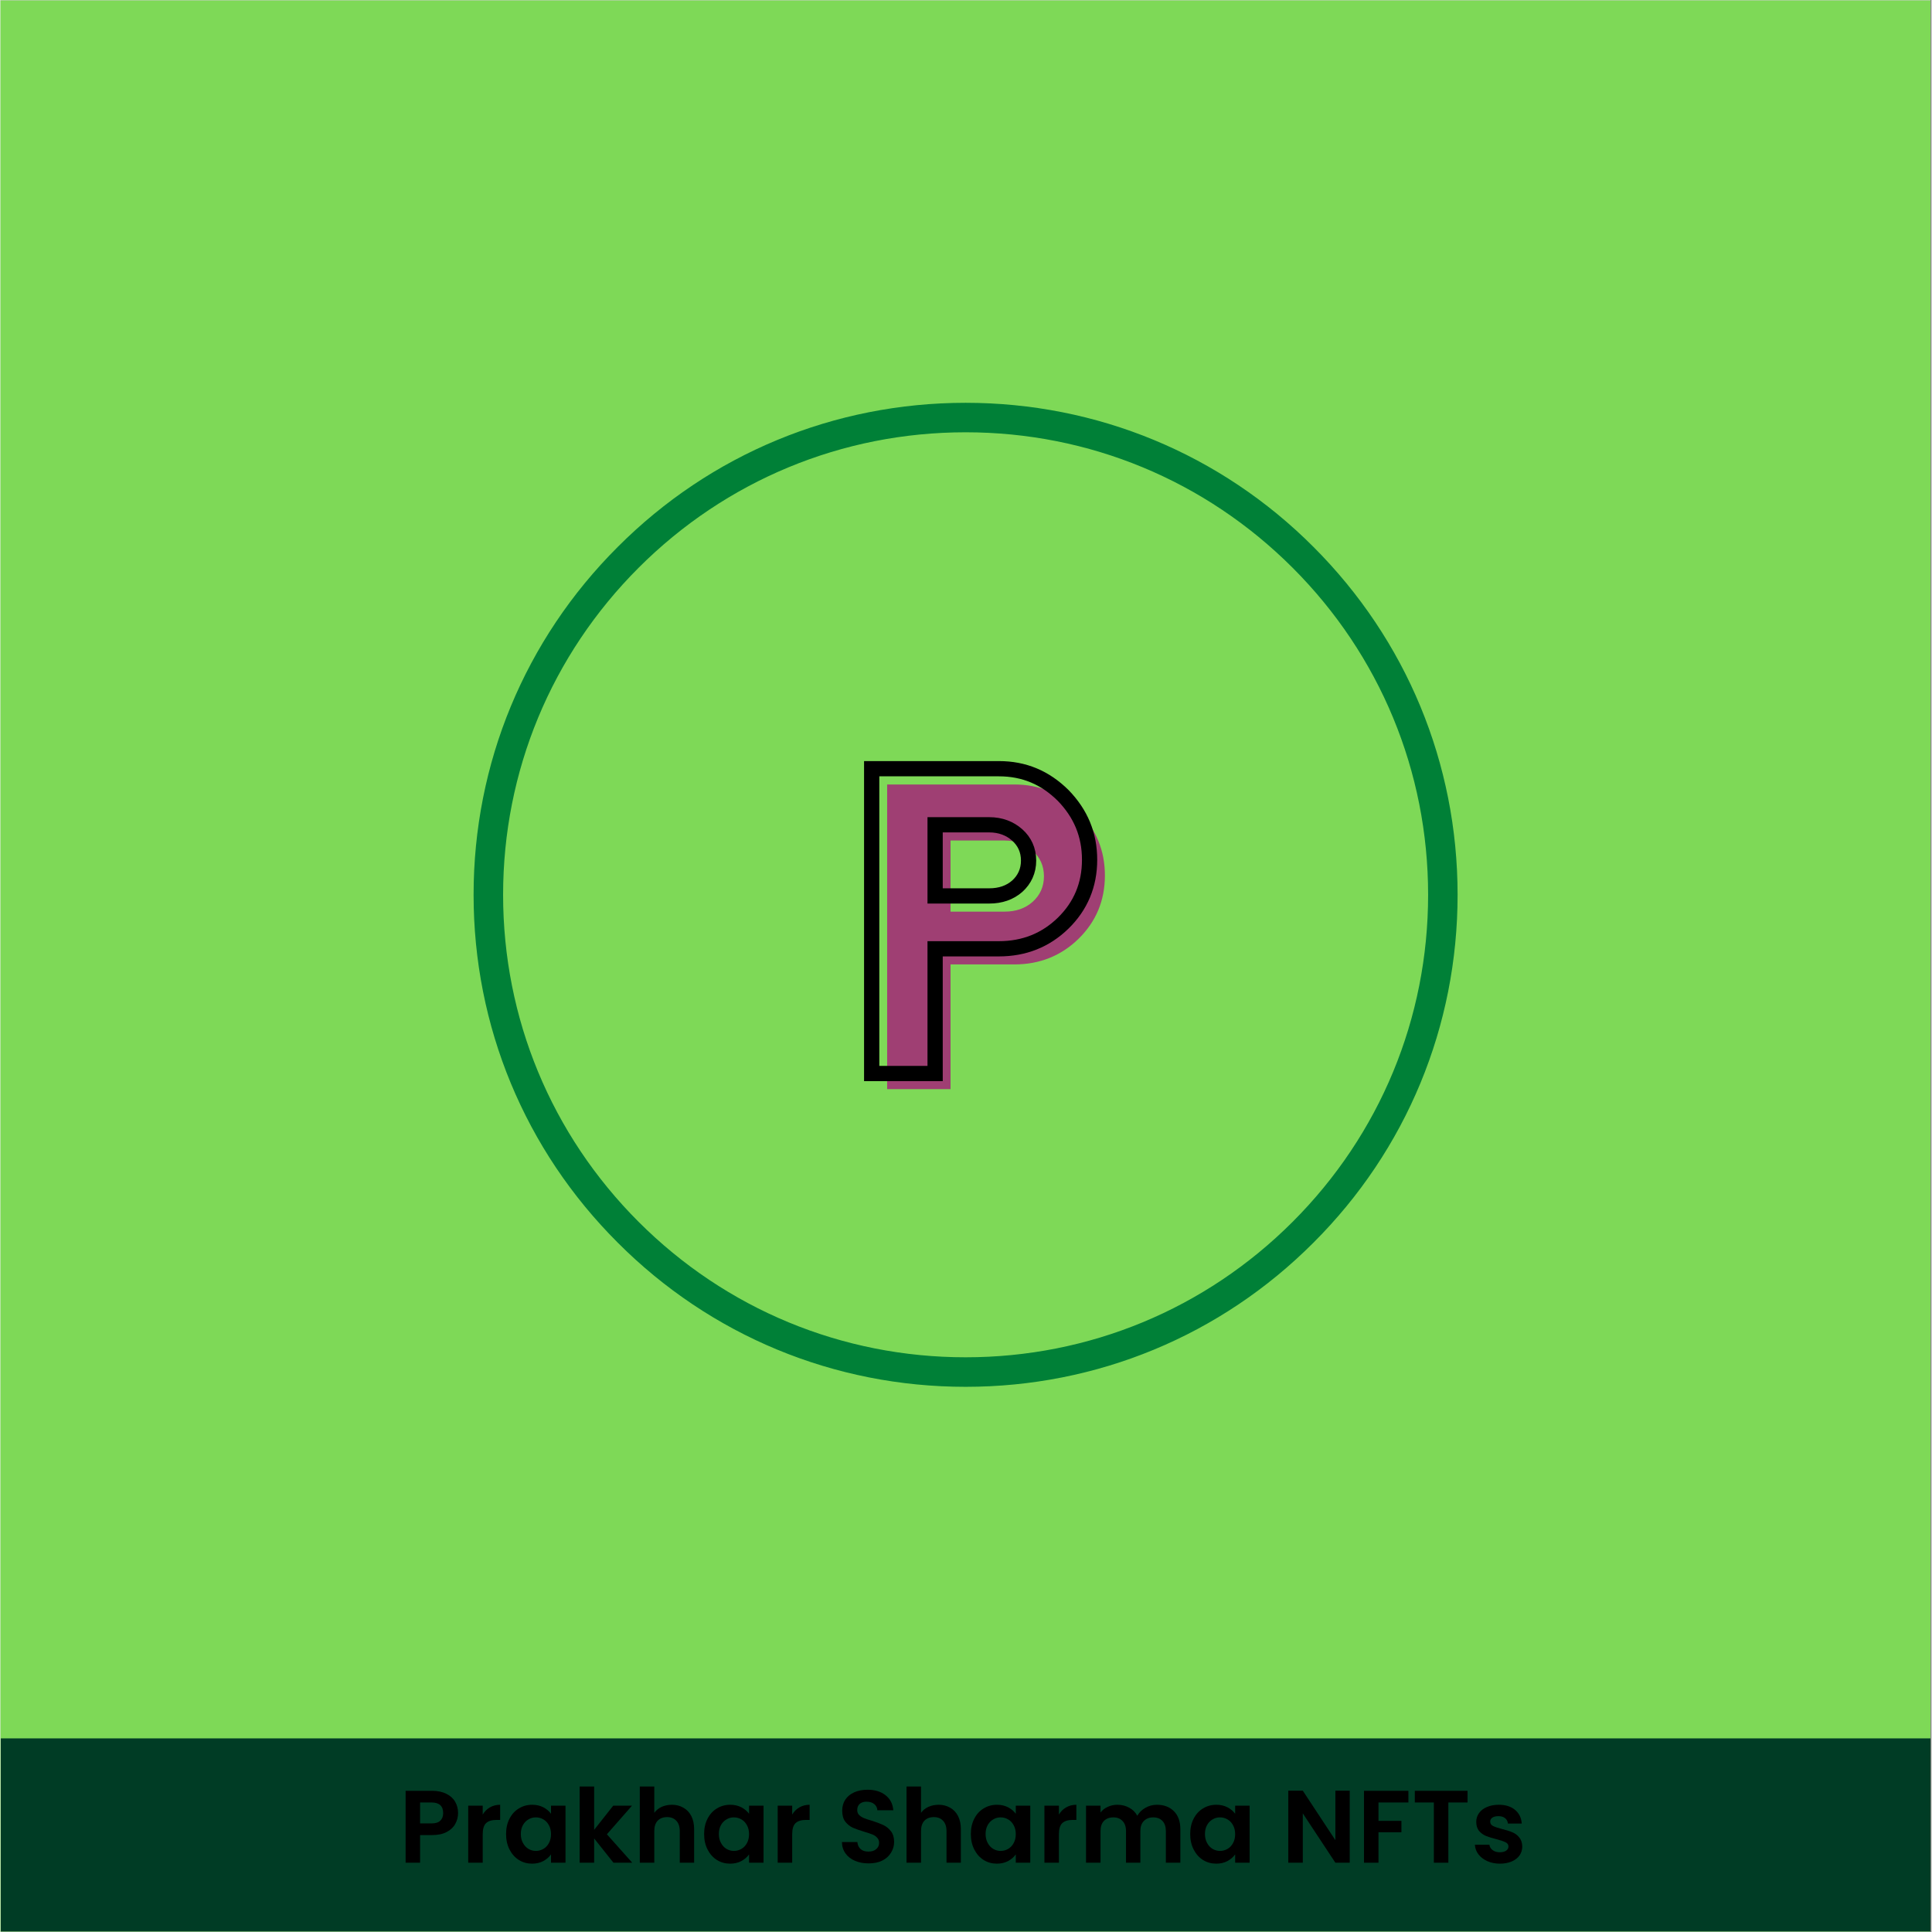 <svg xmlns="http://www.w3.org/2000/svg" xmlns:xlink="http://www.w3.org/1999/xlink" width="300" zoomAndPan="magnify" viewBox="0 0 224.88 225" height="300" preserveAspectRatio="xMidYMid meet" version="1.0"><rect x="0" y="0" width="224.88" height="225" fill="#808080" stroke="none"/><defs><g/><clipPath id="id1"><path d="M 0 0.059 L 224.762 0.059 L 224.762 224.938 L 0 224.938 Z M 0 0.059 " clip-rule="nonzero"/></clipPath><clipPath id="id2"><path d="M 0 202.453 L 224.762 202.453 L 224.762 224.938 L 0 224.938 Z M 0 202.453 " clip-rule="nonzero"/></clipPath><clipPath id="id3"><path d="M 55.094 46.91 L 169.691 46.91 L 169.691 161.508 L 55.094 161.508 Z M 55.094 46.91 " clip-rule="nonzero"/></clipPath></defs><g clip-path="url(#id1)"><path fill="#ffffff" d="M 0 0.059 L 224.879 0.059 L 224.879 3245.828 L 0 3245.828 Z M 0 0.059 " fill-opacity="1" fill-rule="nonzero"/><path fill="#7ed957" d="M 0 0.059 L 224.879 0.059 L 224.879 224.941 L 0 224.941 Z M 0 0.059 " fill-opacity="1" fill-rule="nonzero"/><path fill="#ffffff" d="M 0 0.059 L 224.879 0.059 L 224.879 224.941 L 0 224.941 Z M 0 0.059 " fill-opacity="1" fill-rule="nonzero"/><path fill="#7ed957" d="M 0 0.059 L 224.879 0.059 L 224.879 224.941 L 0 224.941 Z M 0 0.059 " fill-opacity="1" fill-rule="nonzero"/></g><g clip-path="url(#id2)"><path fill="#003c25" d="M 0.031 202.453 L 224.848 202.453 L 224.848 225.691 L 0.031 225.691 L 0.031 202.453 " fill-opacity="1" fill-rule="nonzero"/></g><g clip-path="url(#id3)"><path fill="#008037" d="M 112.395 161.508 C 97.098 161.508 82.691 155.555 71.883 144.719 C 61.051 133.91 55.094 119.508 55.094 104.207 C 55.094 88.91 61.051 74.504 71.883 63.695 C 82.691 52.863 97.098 46.91 112.395 46.91 C 127.691 46.91 142.098 52.863 152.906 63.695 C 163.738 74.527 169.691 88.91 169.691 104.207 C 169.691 119.508 163.738 133.91 152.906 144.719 C 142.098 155.555 127.691 161.508 112.395 161.508 Z M 112.395 50.344 C 98.012 50.344 84.477 55.957 74.309 66.125 C 64.141 76.293 58.531 89.828 58.531 104.207 C 58.531 118.59 64.141 132.125 74.309 142.293 C 84.477 152.461 98.012 158.07 112.395 158.07 C 126.777 158.07 140.312 152.461 150.48 142.293 C 160.648 132.125 166.258 118.59 166.258 104.207 C 166.258 89.828 160.648 76.293 150.48 66.125 C 140.312 55.957 126.777 50.344 112.395 50.344 Z M 112.395 50.344 " fill-opacity="1" fill-rule="nonzero"/></g><g fill="#9f3f73" fill-opacity="1"><g transform="translate(99.663, 126.84)"><g><path d="M 18.402 -35.48 L 3.594 -35.48 L 3.594 0 L 10.977 0 L 10.977 -14.523 L 18.402 -14.523 C 21.336 -14.523 23.844 -15.516 25.879 -17.504 C 27.91 -19.492 28.953 -21.949 28.953 -24.883 C 28.953 -27.816 27.91 -30.277 25.879 -32.359 C 23.797 -34.441 21.336 -35.48 18.402 -35.48 Z M 17.266 -20.672 L 10.977 -20.672 L 10.977 -28.953 L 17.266 -28.953 C 18.59 -28.953 19.68 -28.527 20.531 -27.77 C 21.383 -27.012 21.855 -26.02 21.855 -24.789 C 21.855 -23.559 21.383 -22.566 20.531 -21.809 C 19.68 -21.051 18.59 -20.672 17.266 -20.672 Z M 17.266 -20.672 "/></g></g></g><path stroke-linecap="butt" transform="matrix(0.75, 0, 0, 0.75, 22.488, 83.023)" fill="none" stroke-linejoin="miter" d="M 125.046 8.667 L 105.291 8.667 L 105.291 56 L 115.14 56 L 115.14 36.63 L 125.046 36.63 C 128.96 36.63 132.3 35.306 135.031 32.643 C 137.741 29.991 139.127 26.708 139.127 22.81 C 139.127 18.897 137.741 15.619 135.031 12.826 C 132.238 10.053 128.96 8.667 125.046 8.667 Z M 123.535 28.422 L 115.14 28.422 L 115.14 17.375 L 123.535 17.375 C 125.307 17.375 126.755 17.943 127.897 18.959 C 129.017 19.96 129.653 21.288 129.653 22.935 C 129.653 24.566 129.017 25.895 127.897 26.911 C 126.755 27.912 125.307 28.422 123.535 28.422 Z M 123.535 28.422 " stroke="#000000" stroke-width="2.367" stroke-opacity="1" stroke-miterlimit="4"/><g fill="#000000" fill-opacity="1"><g transform="translate(112.44, 120.371)"><g/></g></g><g fill="#000000" fill-opacity="1"><g transform="translate(46.349, 216.932)"><g><path d="M 6.938 -5.781 C 6.938 -5.332 6.828 -4.91 6.609 -4.516 C 6.398 -4.129 6.066 -3.816 5.609 -3.578 C 5.16 -3.336 4.594 -3.219 3.906 -3.219 L 2.516 -3.219 L 2.516 0 L 0.828 0 L 0.828 -8.375 L 3.906 -8.375 C 4.562 -8.375 5.113 -8.258 5.562 -8.031 C 6.02 -7.812 6.363 -7.504 6.594 -7.109 C 6.82 -6.723 6.938 -6.281 6.938 -5.781 Z M 3.844 -4.578 C 4.301 -4.578 4.641 -4.68 4.859 -4.891 C 5.086 -5.098 5.203 -5.395 5.203 -5.781 C 5.203 -6.602 4.75 -7.016 3.844 -7.016 L 2.516 -7.016 L 2.516 -4.578 Z M 3.844 -4.578 "/></g></g></g><g fill="#000000" fill-opacity="1"><g transform="translate(53.641, 216.932)"><g><path d="M 2.516 -5.609 C 2.723 -5.961 3 -6.238 3.344 -6.438 C 3.695 -6.645 4.098 -6.75 4.547 -6.75 L 4.547 -4.984 L 4.109 -4.984 C 3.578 -4.984 3.176 -4.859 2.906 -4.609 C 2.645 -4.359 2.516 -3.926 2.516 -3.312 L 2.516 0 L 0.828 0 L 0.828 -6.641 L 2.516 -6.641 Z M 2.516 -5.609 "/></g></g></g><g fill="#000000" fill-opacity="1"><g transform="translate(58.486, 216.932)"><g><path d="M 0.391 -3.344 C 0.391 -4.02 0.523 -4.617 0.797 -5.141 C 1.066 -5.66 1.43 -6.055 1.891 -6.328 C 2.348 -6.609 2.863 -6.75 3.438 -6.75 C 3.926 -6.75 4.359 -6.648 4.734 -6.453 C 5.109 -6.254 5.406 -6.004 5.625 -5.703 L 5.625 -6.641 L 7.312 -6.641 L 7.312 0 L 5.625 0 L 5.625 -0.969 C 5.406 -0.656 5.102 -0.395 4.719 -0.188 C 4.344 0.008 3.91 0.109 3.422 0.109 C 2.859 0.109 2.348 -0.031 1.891 -0.312 C 1.43 -0.602 1.066 -1.008 0.797 -1.531 C 0.523 -2.062 0.391 -2.664 0.391 -3.344 Z M 5.625 -3.328 C 5.625 -3.734 5.539 -4.082 5.375 -4.375 C 5.219 -4.664 5.004 -4.891 4.734 -5.047 C 4.461 -5.203 4.172 -5.281 3.859 -5.281 C 3.547 -5.281 3.258 -5.203 3 -5.047 C 2.738 -4.898 2.523 -4.68 2.359 -4.391 C 2.191 -4.098 2.109 -3.75 2.109 -3.344 C 2.109 -2.945 2.191 -2.598 2.359 -2.297 C 2.523 -1.992 2.738 -1.766 3 -1.609 C 3.27 -1.453 3.555 -1.375 3.859 -1.375 C 4.172 -1.375 4.461 -1.453 4.734 -1.609 C 5.004 -1.766 5.219 -1.988 5.375 -2.281 C 5.539 -2.57 5.625 -2.922 5.625 -3.328 Z M 5.625 -3.328 "/></g></g></g><g fill="#000000" fill-opacity="1"><g transform="translate(66.618, 216.932)"><g><path d="M 4.766 0 L 2.516 -2.828 L 2.516 0 L 0.828 0 L 0.828 -8.875 L 2.516 -8.875 L 2.516 -3.828 L 4.734 -6.641 L 6.922 -6.641 L 4 -3.312 L 6.953 0 Z M 4.766 0 "/></g></g></g><g fill="#000000" fill-opacity="1"><g transform="translate(73.622, 216.932)"><g><path d="M 4.578 -6.75 C 5.078 -6.75 5.52 -6.633 5.906 -6.406 C 6.301 -6.188 6.609 -5.863 6.828 -5.438 C 7.047 -5.008 7.156 -4.5 7.156 -3.906 L 7.156 0 L 5.484 0 L 5.484 -3.672 C 5.484 -4.203 5.348 -4.609 5.078 -4.891 C 4.816 -5.172 4.461 -5.312 4.016 -5.312 C 3.547 -5.312 3.176 -5.172 2.906 -4.891 C 2.645 -4.609 2.516 -4.203 2.516 -3.672 L 2.516 0 L 0.828 0 L 0.828 -8.875 L 2.516 -8.875 L 2.516 -5.812 C 2.723 -6.102 3.004 -6.332 3.359 -6.5 C 3.723 -6.664 4.129 -6.75 4.578 -6.75 Z M 4.578 -6.75 "/></g></g></g><g fill="#000000" fill-opacity="1"><g transform="translate(81.55, 216.932)"><g><path d="M 0.391 -3.344 C 0.391 -4.02 0.523 -4.617 0.797 -5.141 C 1.066 -5.66 1.43 -6.055 1.891 -6.328 C 2.348 -6.609 2.863 -6.75 3.438 -6.75 C 3.926 -6.75 4.359 -6.648 4.734 -6.453 C 5.109 -6.254 5.406 -6.004 5.625 -5.703 L 5.625 -6.641 L 7.312 -6.641 L 7.312 0 L 5.625 0 L 5.625 -0.969 C 5.406 -0.656 5.102 -0.395 4.719 -0.188 C 4.344 0.008 3.91 0.109 3.422 0.109 C 2.859 0.109 2.348 -0.031 1.891 -0.312 C 1.43 -0.602 1.066 -1.008 0.797 -1.531 C 0.523 -2.062 0.391 -2.664 0.391 -3.344 Z M 5.625 -3.328 C 5.625 -3.734 5.539 -4.082 5.375 -4.375 C 5.219 -4.664 5.004 -4.891 4.734 -5.047 C 4.461 -5.203 4.172 -5.281 3.859 -5.281 C 3.547 -5.281 3.258 -5.203 3 -5.047 C 2.738 -4.898 2.523 -4.68 2.359 -4.391 C 2.191 -4.098 2.109 -3.75 2.109 -3.344 C 2.109 -2.945 2.191 -2.598 2.359 -2.297 C 2.523 -1.992 2.738 -1.766 3 -1.609 C 3.27 -1.453 3.555 -1.375 3.859 -1.375 C 4.172 -1.375 4.461 -1.453 4.734 -1.609 C 5.004 -1.766 5.219 -1.988 5.375 -2.281 C 5.539 -2.57 5.625 -2.922 5.625 -3.328 Z M 5.625 -3.328 "/></g></g></g><g fill="#000000" fill-opacity="1"><g transform="translate(89.682, 216.932)"><g><path d="M 2.516 -5.609 C 2.723 -5.961 3 -6.238 3.344 -6.438 C 3.695 -6.645 4.098 -6.75 4.547 -6.75 L 4.547 -4.984 L 4.109 -4.984 C 3.578 -4.984 3.176 -4.859 2.906 -4.609 C 2.645 -4.359 2.516 -3.926 2.516 -3.312 L 2.516 0 L 0.828 0 L 0.828 -6.641 L 2.516 -6.641 Z M 2.516 -5.609 "/></g></g></g><g fill="#000000" fill-opacity="1"><g transform="translate(94.527, 216.932)"><g/></g></g><g fill="#000000" fill-opacity="1"><g transform="translate(97.382, 216.932)"><g><path d="M 3.719 0.078 C 3.133 0.078 2.609 -0.02 2.141 -0.219 C 1.672 -0.414 1.301 -0.703 1.031 -1.078 C 0.758 -1.453 0.617 -1.895 0.609 -2.406 L 2.406 -2.406 C 2.438 -2.062 2.562 -1.789 2.781 -1.594 C 3 -1.395 3.301 -1.297 3.688 -1.297 C 4.07 -1.297 4.375 -1.391 4.594 -1.578 C 4.82 -1.766 4.938 -2.008 4.938 -2.312 C 4.938 -2.562 4.859 -2.766 4.703 -2.922 C 4.555 -3.086 4.367 -3.211 4.141 -3.297 C 3.91 -3.391 3.598 -3.492 3.203 -3.609 C 2.66 -3.773 2.219 -3.93 1.875 -4.078 C 1.539 -4.234 1.25 -4.469 1 -4.781 C 0.758 -5.102 0.641 -5.531 0.641 -6.062 C 0.641 -6.551 0.758 -6.977 1 -7.344 C 1.25 -7.719 1.598 -8.004 2.047 -8.203 C 2.492 -8.398 3.008 -8.5 3.594 -8.5 C 4.457 -8.5 5.156 -8.285 5.688 -7.859 C 6.227 -7.441 6.531 -6.859 6.594 -6.109 L 4.734 -6.109 C 4.723 -6.398 4.602 -6.641 4.375 -6.828 C 4.145 -7.016 3.844 -7.109 3.469 -7.109 C 3.133 -7.109 2.867 -7.02 2.672 -6.844 C 2.484 -6.676 2.391 -6.438 2.391 -6.125 C 2.391 -5.895 2.461 -5.707 2.609 -5.562 C 2.754 -5.414 2.938 -5.297 3.156 -5.203 C 3.375 -5.109 3.688 -5.004 4.094 -4.891 C 4.633 -4.723 5.078 -4.555 5.422 -4.391 C 5.766 -4.234 6.062 -3.992 6.312 -3.672 C 6.562 -3.359 6.688 -2.941 6.688 -2.422 C 6.688 -1.973 6.566 -1.555 6.328 -1.172 C 6.098 -0.785 5.758 -0.477 5.312 -0.25 C 4.863 -0.031 4.332 0.078 3.719 0.078 Z M 3.719 0.078 "/></g></g></g><g fill="#000000" fill-opacity="1"><g transform="translate(104.686, 216.932)"><g><path d="M 4.578 -6.75 C 5.078 -6.75 5.52 -6.633 5.906 -6.406 C 6.301 -6.188 6.609 -5.863 6.828 -5.438 C 7.047 -5.008 7.156 -4.5 7.156 -3.906 L 7.156 0 L 5.484 0 L 5.484 -3.672 C 5.484 -4.203 5.348 -4.609 5.078 -4.891 C 4.816 -5.172 4.461 -5.312 4.016 -5.312 C 3.547 -5.312 3.176 -5.172 2.906 -4.891 C 2.645 -4.609 2.516 -4.203 2.516 -3.672 L 2.516 0 L 0.828 0 L 0.828 -8.875 L 2.516 -8.875 L 2.516 -5.812 C 2.723 -6.102 3.004 -6.332 3.359 -6.5 C 3.723 -6.664 4.129 -6.75 4.578 -6.75 Z M 4.578 -6.75 "/></g></g></g><g fill="#000000" fill-opacity="1"><g transform="translate(112.613, 216.932)"><g><path d="M 0.391 -3.344 C 0.391 -4.02 0.523 -4.617 0.797 -5.141 C 1.066 -5.66 1.43 -6.055 1.891 -6.328 C 2.348 -6.609 2.863 -6.75 3.438 -6.75 C 3.926 -6.75 4.359 -6.648 4.734 -6.453 C 5.109 -6.254 5.406 -6.004 5.625 -5.703 L 5.625 -6.641 L 7.312 -6.641 L 7.312 0 L 5.625 0 L 5.625 -0.969 C 5.406 -0.656 5.102 -0.395 4.719 -0.188 C 4.344 0.008 3.91 0.109 3.422 0.109 C 2.859 0.109 2.348 -0.031 1.891 -0.312 C 1.43 -0.602 1.066 -1.008 0.797 -1.531 C 0.523 -2.062 0.391 -2.664 0.391 -3.344 Z M 5.625 -3.328 C 5.625 -3.734 5.539 -4.082 5.375 -4.375 C 5.219 -4.664 5.004 -4.891 4.734 -5.047 C 4.461 -5.203 4.172 -5.281 3.859 -5.281 C 3.547 -5.281 3.258 -5.203 3 -5.047 C 2.738 -4.898 2.523 -4.68 2.359 -4.391 C 2.191 -4.098 2.109 -3.75 2.109 -3.344 C 2.109 -2.945 2.191 -2.598 2.359 -2.297 C 2.523 -1.992 2.738 -1.766 3 -1.609 C 3.27 -1.453 3.555 -1.375 3.859 -1.375 C 4.172 -1.375 4.461 -1.453 4.734 -1.609 C 5.004 -1.766 5.219 -1.988 5.375 -2.281 C 5.539 -2.57 5.625 -2.922 5.625 -3.328 Z M 5.625 -3.328 "/></g></g></g><g fill="#000000" fill-opacity="1"><g transform="translate(120.745, 216.932)"><g><path d="M 2.516 -5.609 C 2.723 -5.961 3 -6.238 3.344 -6.438 C 3.695 -6.645 4.098 -6.75 4.547 -6.75 L 4.547 -4.984 L 4.109 -4.984 C 3.578 -4.984 3.176 -4.859 2.906 -4.609 C 2.645 -4.359 2.516 -3.926 2.516 -3.312 L 2.516 0 L 0.828 0 L 0.828 -6.641 L 2.516 -6.641 Z M 2.516 -5.609 "/></g></g></g><g fill="#000000" fill-opacity="1"><g transform="translate(125.591, 216.932)"><g><path d="M 9.078 -6.75 C 9.898 -6.75 10.562 -6.5 11.062 -6 C 11.562 -5.5 11.812 -4.801 11.812 -3.906 L 11.812 0 L 10.125 0 L 10.125 -3.672 C 10.125 -4.191 9.992 -4.586 9.734 -4.859 C 9.473 -5.141 9.113 -5.281 8.656 -5.281 C 8.195 -5.281 7.832 -5.141 7.562 -4.859 C 7.289 -4.586 7.156 -4.191 7.156 -3.672 L 7.156 0 L 5.484 0 L 5.484 -3.672 C 5.484 -4.191 5.348 -4.586 5.078 -4.859 C 4.816 -5.141 4.461 -5.281 4.016 -5.281 C 3.547 -5.281 3.176 -5.141 2.906 -4.859 C 2.645 -4.586 2.516 -4.191 2.516 -3.672 L 2.516 0 L 0.828 0 L 0.828 -6.641 L 2.516 -6.641 L 2.516 -5.844 C 2.723 -6.125 3 -6.344 3.344 -6.5 C 3.688 -6.664 4.062 -6.75 4.469 -6.75 C 4.988 -6.75 5.453 -6.633 5.859 -6.406 C 6.266 -6.188 6.578 -5.875 6.797 -5.469 C 7.016 -5.852 7.328 -6.16 7.734 -6.391 C 8.148 -6.629 8.598 -6.75 9.078 -6.75 Z M 9.078 -6.75 "/></g></g></g><g fill="#000000" fill-opacity="1"><g transform="translate(138.16, 216.932)"><g><path d="M 0.391 -3.344 C 0.391 -4.02 0.523 -4.617 0.797 -5.141 C 1.066 -5.66 1.43 -6.055 1.891 -6.328 C 2.348 -6.609 2.863 -6.75 3.438 -6.75 C 3.926 -6.75 4.359 -6.648 4.734 -6.453 C 5.109 -6.254 5.406 -6.004 5.625 -5.703 L 5.625 -6.641 L 7.312 -6.641 L 7.312 0 L 5.625 0 L 5.625 -0.969 C 5.406 -0.656 5.102 -0.395 4.719 -0.188 C 4.344 0.008 3.91 0.109 3.422 0.109 C 2.859 0.109 2.348 -0.031 1.891 -0.312 C 1.43 -0.602 1.066 -1.008 0.797 -1.531 C 0.523 -2.062 0.391 -2.664 0.391 -3.344 Z M 5.625 -3.328 C 5.625 -3.734 5.539 -4.082 5.375 -4.375 C 5.219 -4.664 5.004 -4.891 4.734 -5.047 C 4.461 -5.203 4.172 -5.281 3.859 -5.281 C 3.547 -5.281 3.258 -5.203 3 -5.047 C 2.738 -4.898 2.523 -4.68 2.359 -4.391 C 2.191 -4.098 2.109 -3.75 2.109 -3.344 C 2.109 -2.945 2.191 -2.598 2.359 -2.297 C 2.523 -1.992 2.738 -1.766 3 -1.609 C 3.27 -1.453 3.555 -1.375 3.859 -1.375 C 4.172 -1.375 4.461 -1.453 4.734 -1.609 C 5.004 -1.766 5.219 -1.988 5.375 -2.281 C 5.539 -2.57 5.625 -2.922 5.625 -3.328 Z M 5.625 -3.328 "/></g></g></g><g fill="#000000" fill-opacity="1"><g transform="translate(146.292, 216.932)"><g/></g></g><g fill="#000000" fill-opacity="1"><g transform="translate(149.146, 216.932)"><g><path d="M 7.984 0 L 6.312 0 L 2.516 -5.75 L 2.516 0 L 0.828 0 L 0.828 -8.391 L 2.516 -8.391 L 6.312 -2.625 L 6.312 -8.391 L 7.984 -8.391 Z M 7.984 0 "/></g></g></g><g fill="#000000" fill-opacity="1"><g transform="translate(157.961, 216.932)"><g><path d="M 6 -8.375 L 6 -7.016 L 2.516 -7.016 L 2.516 -4.875 L 5.188 -4.875 L 5.188 -3.547 L 2.516 -3.547 L 2.516 0 L 0.828 0 L 0.828 -8.375 Z M 6 -8.375 "/></g></g></g><g fill="#000000" fill-opacity="1"><g transform="translate(164.318, 216.932)"><g><path d="M 6.531 -8.375 L 6.531 -7.016 L 4.297 -7.016 L 4.297 0 L 2.609 0 L 2.609 -7.016 L 0.391 -7.016 L 0.391 -8.375 Z M 6.531 -8.375 "/></g></g></g><g fill="#000000" fill-opacity="1"><g transform="translate(171.238, 216.932)"><g><path d="M 3.375 0.109 C 2.832 0.109 2.344 0.008 1.906 -0.188 C 1.477 -0.383 1.133 -0.648 0.875 -0.984 C 0.625 -1.316 0.488 -1.688 0.469 -2.094 L 2.156 -2.094 C 2.188 -1.844 2.312 -1.633 2.531 -1.469 C 2.758 -1.301 3.035 -1.219 3.359 -1.219 C 3.68 -1.219 3.93 -1.281 4.109 -1.406 C 4.285 -1.531 4.375 -1.691 4.375 -1.891 C 4.375 -2.109 4.266 -2.27 4.047 -2.375 C 3.828 -2.488 3.477 -2.609 3 -2.734 C 2.5 -2.859 2.094 -2.984 1.781 -3.109 C 1.469 -3.234 1.195 -3.426 0.969 -3.688 C 0.738 -3.957 0.625 -4.316 0.625 -4.766 C 0.625 -5.129 0.727 -5.461 0.938 -5.766 C 1.156 -6.078 1.461 -6.316 1.859 -6.484 C 2.254 -6.66 2.719 -6.75 3.25 -6.75 C 4.039 -6.75 4.672 -6.551 5.141 -6.156 C 5.617 -5.758 5.879 -5.227 5.922 -4.562 L 4.312 -4.562 C 4.289 -4.82 4.18 -5.031 3.984 -5.188 C 3.797 -5.344 3.535 -5.422 3.203 -5.422 C 2.898 -5.422 2.664 -5.363 2.5 -5.25 C 2.332 -5.145 2.25 -4.988 2.25 -4.781 C 2.25 -4.562 2.359 -4.395 2.578 -4.281 C 2.805 -4.164 3.16 -4.047 3.641 -3.922 C 4.117 -3.805 4.516 -3.68 4.828 -3.547 C 5.141 -3.422 5.406 -3.223 5.625 -2.953 C 5.852 -2.691 5.973 -2.336 5.984 -1.891 C 5.984 -1.504 5.879 -1.16 5.672 -0.859 C 5.461 -0.555 5.156 -0.316 4.75 -0.141 C 4.352 0.023 3.895 0.109 3.375 0.109 Z M 3.375 0.109 "/></g></g></g></svg>
